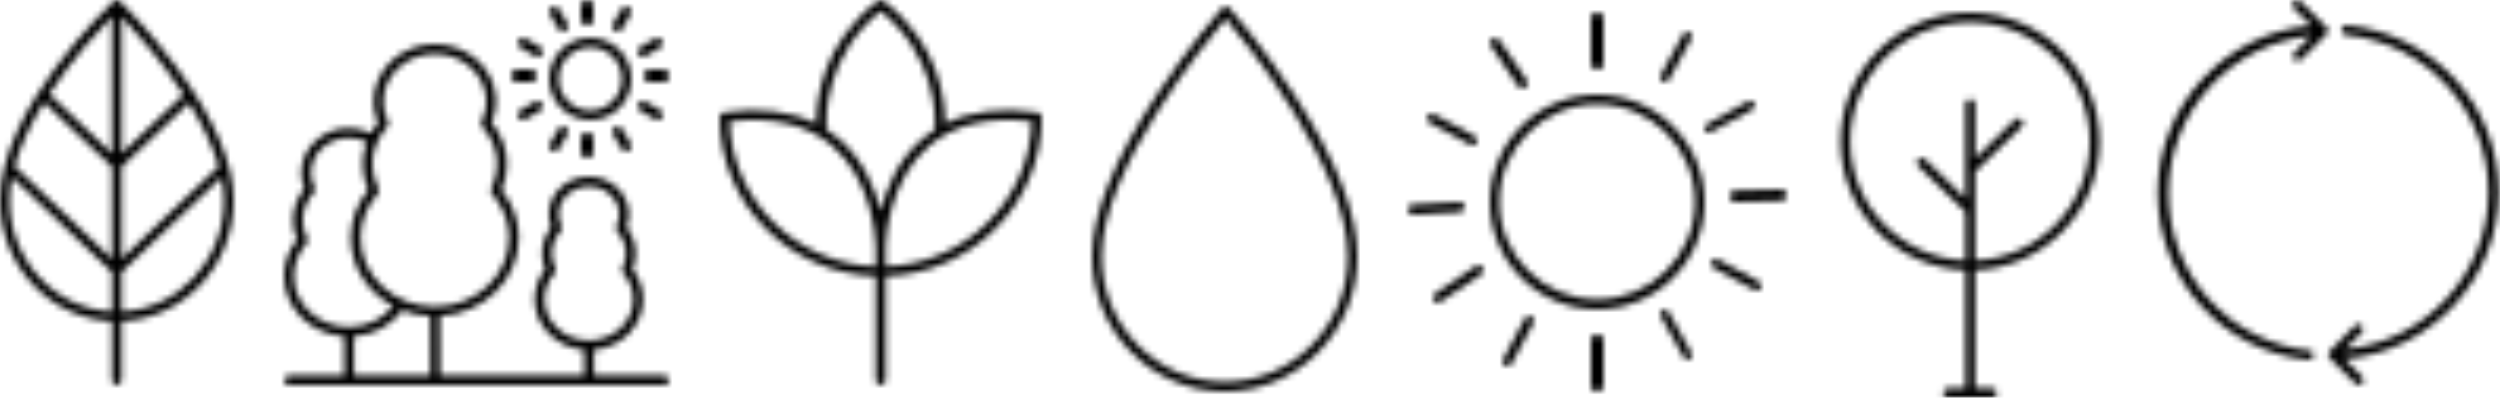 <?xml version="1.0" encoding="UTF-8"?>
<svg width="396px" height="63px" viewBox="0 0 396 63" version="1.1" xmlns="http://www.w3.org/2000/svg" xmlns:xlink="http://www.w3.org/1999/xlink">
    <title>Illustrations</title>
    <defs>
        <path d="M17,0 C26.286,0 34,7.639 34,17 C34,26.361 26.361,34 17,34 C7.639,34 0,26.361 0,17 C0,7.639 7.639,0 17,0 Z M17,1.498 C8.463,1.498 1.498,8.463 1.498,17 C1.498,25.537 8.463,32.427 17,32.427 C25.463,32.427 32.502,25.537 32.502,17 C32.502,8.463 25.537,1.498 17,1.498 Z" id="path-1"></path>
        <path d="M1,0 C1.6,0 2,0.3 2,0.75 L2,0.75 L2,8.25 C2,8.7 1.6,9 1,9 C0.4,9 0,8.625 0,8.25 L0,8.25 L0,0.75 C0,0.3 0.4,0 1,0 Z" id="path-3"></path>
        <path d="M1,0 C1.6,0 2,0.3 2,0.75 L2,0.75 L2,8.25 C2,8.625 1.6,9 1,9 C0.4,9 0,8.7 0,8.25 L0,8.25 L0,0.75 C0,0.3 0.4,0 1,0 Z" id="path-5"></path>
        <path d="M3.621,0.403 C3.834,0.03 4.26,-0.118 4.616,0.105 C4.971,0.328 5.113,0.775 4.9,1.148 L4.9,1.148 L1.347,7.628 C1.205,7.851 0.921,8 0.708,8 C0.566,8 0.495,8 0.353,7.926 C-0.002,7.702 -0.073,7.255 0.069,6.883 L0.069,6.883 L3.621,0.403 Z" id="path-7"></path>
        <path d="M6.87,0.067 C7.247,-0.072 7.7,-0.002 7.927,0.345 C8.078,0.692 8.003,1.109 7.625,1.318 L7.625,1.318 L1.13,4.861 C1.055,4.931 0.904,5 0.753,5 C0.451,5 0.224,4.861 0.073,4.653 C-0.078,4.305 -0.003,3.888 0.375,3.68 L0.375,3.68 L6.87,0.067 Z" id="path-9"></path>
        <path d="M8.25,0 L8.336,0.008 C8.68,0.07 9,0.49 9,0.909 C9,1.364 8.7,1.818 8.25,1.818 L8.25,1.818 L0.75,2 L0.75,2 L0.664,1.992 C0.32,1.93 0,1.51 0,1.091 C0,0.636 0.3,0.182 0.75,0.182 L0.75,0.182 L8.25,0 L8.25,0 Z" id="path-11"></path>
        <path d="M0.104,0.395 C0.326,0.03 0.768,-0.116 1.137,0.103 L1.137,0.103 L7.633,3.611 C8.002,3.831 8.076,4.269 7.929,4.635 C7.781,4.854 7.56,5 7.264,5 C7.117,5 7.043,5 6.895,4.927 L6.895,4.927 L0.399,1.419 C0.03,1.199 -0.117,0.761 0.104,0.395 Z" id="path-13"></path>
        <path d="M0.324,0.128 C0.669,-0.099 1.084,-0.024 1.291,0.355 L1.291,0.355 L4.883,6.865 C5.091,7.243 5.022,7.697 4.676,7.924 C4.607,8 4.469,8 4.331,8 C4.054,8 3.847,7.849 3.709,7.622 L3.709,7.622 L0.117,1.187 C-0.091,0.809 -0.022,0.355 0.324,0.128 Z" id="path-15"></path>
        <path d="M3.569,0.396 C3.79,0.03 4.233,-0.116 4.601,0.103 C4.97,0.322 5.117,0.761 4.896,1.127 L4.896,1.127 L1.431,7.634 C1.284,7.854 1.062,8 0.767,8 C0.62,8 0.546,8 0.399,7.927 C0.03,7.708 -0.117,7.269 0.104,6.903 L0.104,6.903 L3.569,0.396 Z" id="path-17"></path>
        <path d="M6.801,0.136 C7.184,-0.105 7.644,-0.025 7.874,0.377 C8.104,0.778 8.028,1.26 7.568,1.501 L7.568,1.501 L1.126,5.839 C1.05,5.92 0.896,6 0.743,6 C0.513,6 0.283,5.839 0.129,5.598 C-0.101,5.197 -0.024,4.715 0.359,4.474 L0.359,4.474 L6.801,0.136 Z" id="path-19"></path>
        <path d="M8.245,0.012 C8.622,-0.067 9,0.251 9,0.728 C9,1.125 8.698,1.523 8.396,1.602 L8.396,1.602 L0.842,2 L0.842,2 L0.767,2 C0.389,2 0.012,1.602 0.012,1.205 C-0.064,0.807 0.238,0.41 0.691,0.41 L0.691,0.41 L8.245,0.012 Z" id="path-21"></path>
        <path d="M0.156,0.388 C0.303,-0.003 0.743,-0.081 1.109,0.075 L1.109,0.075 L7.636,3.593 C8.002,3.749 8.076,4.218 7.929,4.609 C7.782,4.844 7.562,5 7.269,5 C7.122,5 6.976,5 6.902,4.922 L6.902,4.922 L0.376,1.404 C0.009,1.248 -0.137,0.779 0.156,0.388 Z" id="path-23"></path>
        <path d="M0.373,0.13 C0.771,-0.101 1.249,-0.024 1.488,0.362 L1.488,0.362 L5.866,6.766 C6.104,7.151 6.025,7.614 5.627,7.846 C5.468,7.923 5.309,8 5.149,8 C4.91,8 4.672,7.923 4.512,7.691 L4.512,7.691 L0.134,1.21 C-0.104,0.825 -0.025,0.362 0.373,0.13 Z" id="path-25"></path>
        <path d="M21.049,0 C32.353,0 41.549,9.153 41.549,20.403 C41.549,31.385 32.785,40.364 21.853,40.786 L21.853,40.786 L21.853,59.477 L24.567,59.477 C24.987,59.477 25.327,59.817 25.327,60.238 C25.327,60.66 24.987,61 24.567,61 L24.567,61 L17.532,61 C17.111,61 16.771,60.66 16.771,60.238 C16.771,59.817 17.111,59.477 17.532,59.477 L17.532,59.477 L20.332,59.477 L20.332,40.788 C9.359,40.41 0.549,31.413 0.549,20.403 C0.549,9.153 9.746,0 21.049,0 Z M21.049,1.523 C10.584,1.523 2.07,9.993 2.07,20.403 C2.07,30.574 10.198,38.887 20.331,39.265 L20.331,39.265 L20.331,31.553 L12.836,24.287 C12.534,23.994 12.527,23.511 12.819,23.21 C13.111,22.907 13.592,22.901 13.894,23.192 L13.894,23.192 L20.331,29.433 L20.331,14.444 C20.331,14.023 20.671,13.682 21.092,13.682 C21.512,13.682 21.852,14.023 21.852,14.444 L21.852,14.444 L21.852,23.092 L28.204,16.934 C28.506,16.642 28.987,16.65 29.279,16.952 C29.571,17.253 29.564,17.735 29.262,18.029 L29.262,18.029 L21.853,25.212 L21.853,39.263 C31.947,38.841 40.028,30.545 40.028,20.403 C40.028,9.993 31.515,1.523 21.049,1.523 Z" id="path-27"></path>
        <path d="M21.165,0 C21.378,0 21.581,0.092 21.723,0.253 C21.773,0.311 26.855,6.106 31.858,13.794 C38.616,24.18 42.028,32.9 42,39.713 C41.976,45.424 39.769,50.782 35.785,54.803 C31.824,58.801 26.577,61 21.003,61 L21.003,61 L20.91,61 C15.301,60.975 10.037,58.728 6.087,54.673 C2.138,50.618 -0.024,45.239 5.54112326e-06,39.529 C0.029,32.874 3.514,24.233 10.36,13.844 C15.426,6.156 20.557,0.312 20.608,0.253 C20.749,0.092 20.952,0 21.165,0 Z M21.164,1.922 C17.909,5.768 1.557,25.774 1.498,39.536 C1.476,44.839 3.484,49.833 7.151,53.599 C10.819,57.366 15.707,59.452 20.916,59.475 L20.916,59.475 L21.003,59.475 C26.18,59.475 31.052,57.433 34.731,53.72 C38.43,49.986 40.48,45.009 40.502,39.706 C40.562,25.61 24.397,5.751 21.164,1.922 Z" id="path-29"></path>
        <path d="M25.027,0.16 C25.306,-0.053 25.694,-0.053 25.973,0.16 C34.853,6.957 35.724,16.107 35.704,19.597 C39.674,17.613 44.575,17.011 50.336,17.811 C50.717,17.864 51,18.186 51,18.566 C51,32.198 39.98,43.335 26.278,43.742 L26.278,43.742 L26.278,60.238 C26.278,60.659 25.932,61 25.506,61 C25.08,61 24.734,60.659 24.734,60.238 L24.734,60.238 L24.734,43.742 C11.026,43.342 0,32.202 0,18.566 C0,18.186 0.283,17.864 0.664,17.811 C6.425,17.011 11.326,17.613 15.296,19.597 C15.277,16.106 16.147,6.956 25.027,0.16 Z M17.848,23.11 C13.883,19.711 8.404,18.409 1.553,19.233 C1.905,31.723 12.102,41.823 24.734,42.217 L24.734,42.217 L24.734,39.32 C24.726,39.277 24.722,39.231 24.722,39.185 C24.722,39.151 24.723,39.06 24.727,38.916 C24.661,37.262 24.019,28.402 17.848,23.11 Z M49.447,19.233 C42.597,18.409 37.116,19.711 33.152,23.11 C26.981,28.401 26.339,37.261 26.273,38.916 C26.276,39.002 26.277,39.07 26.277,39.117 L26.278,42.217 C38.905,41.817 49.096,31.719 49.447,19.233 Z M25.5,1.736 C16.705,8.806 16.765,18.545 16.873,20.494 C17.57,20.938 18.238,21.425 18.869,21.967 C22.782,25.326 24.629,29.885 25.5,33.469 C26.371,29.885 28.218,25.326 32.131,21.967 C32.761,21.425 33.429,20.939 34.127,20.495 C34.231,18.544 34.274,8.789 25.5,1.736 Z" id="path-31"></path>
        <path d="M18.503,0 C18.599,0.001 18.695,0.021 18.786,0.059 C18.829,0.077 18.863,0.109 18.902,0.135 C18.941,0.161 18.985,0.178 19.021,0.213 C19.065,0.257 23.553,4.66 27.977,10.68 C33.964,18.83 37,25.918 37,31.748 C37,42.049 29.105,50.473 19.251,50.883 L19.251,50.883 L19.251,60.237 C19.251,60.659 18.915,61 18.5,61 C18.084,61 17.748,60.659 17.748,60.237 L17.748,60.237 L17.748,50.883 C7.895,50.473 0,42.049 0,31.748 C0,17.366 17.253,0.898 17.987,0.204 C18.02,0.173 18.061,0.159 18.097,0.135 C18.138,0.108 18.175,0.076 18.221,0.057 C18.294,0.027 18.371,0.016 18.449,0.01 C18.466,0.009 18.482,0 18.5,0 L18.5,0 L18.503,0 Z M1.893,28.039 C1.644,29.288 1.503,30.529 1.503,31.748 C1.503,41.207 8.724,48.948 17.748,49.358 L17.748,49.358 L17.748,43.097 L1.893,28.039 Z M35.084,28.06 L19.251,43.097 L19.251,49.358 C28.276,48.948 35.497,41.207 35.497,31.748 C35.497,30.546 35.347,29.311 35.084,28.06 L35.084,28.06 Z M6.965,16.192 C4.975,19.408 3.256,22.882 2.302,26.338 L2.302,26.338 L17.748,41.008 L17.748,26.433 L6.965,16.192 Z M29.939,16.283 L19.251,26.433 L19.251,41.008 L34.662,26.372 C33.686,22.976 31.945,19.512 29.939,16.283 L29.939,16.283 Z M19.251,2.621 L19.251,24.345 L29.109,14.982 C25.497,9.46 21.308,4.793 19.251,2.621 L19.251,2.621 Z M17.748,2.583 C15.678,4.71 11.43,9.332 7.794,14.891 L7.794,14.891 L17.748,24.345 L17.748,2.583 Z" id="path-33"></path>
        <path d="M23.869,0 C29.04,0 33.292,3.789 33.55,8.625 C33.557,8.778 33.562,8.931 33.562,9.084 C33.562,10.24 33.329,11.367 32.869,12.442 C34.428,14.315 35.282,16.627 35.282,19.005 C35.282,20.413 34.987,21.786 34.404,23.094 C34.579,23.306 34.747,23.524 34.907,23.746 C36.382,25.799 37.162,28.196 37.162,30.677 C37.162,37.281 31.628,42.684 24.673,43.077 L24.673,43.077 L24.705,52.468 L47.559,52.468 L47.54,48.425 C43.154,48.073 39.698,44.618 39.698,40.415 C39.698,38.695 40.289,37.018 41.373,35.641 C41.039,34.838 40.871,33.998 40.871,33.136 C40.871,31.642 41.386,30.19 42.332,28.995 C42.074,28.338 41.943,27.652 41.943,26.95 C41.943,23.668 44.783,20.997 48.275,20.997 C51.652,20.997 54.429,23.479 54.598,26.648 C54.604,26.747 54.606,26.848 54.606,26.95 C54.606,27.652 54.476,28.337 54.218,28.995 C55.163,30.19 55.679,31.642 55.679,33.136 C55.679,33.997 55.51,34.837 55.177,35.641 C55.25,35.734 55.322,35.828 55.391,35.925 C56.346,37.253 56.851,38.806 56.851,40.415 C56.851,44.601 53.425,48.046 49.065,48.422 L49.065,48.422 L49.084,52.468 L60.237,52.468 C60.659,52.468 61,52.811 61,53.234 C61,53.657 60.659,54 60.237,54 L60.237,54 L0.762,54 C0.341,54 0,53.657 0,53.234 C0,52.811 0.341,52.468 0.762,52.468 L0.762,52.468 L9.55,52.468 L9.526,46.301 C4.212,45.948 0,41.794 0,36.727 C0,34.643 0.728,32.612 2.059,30.952 C1.638,29.97 1.424,28.94 1.424,27.884 C1.424,26.076 2.06,24.318 3.224,22.881 C2.894,22.074 2.728,21.232 2.728,20.369 C2.728,16.472 6.104,13.301 10.255,13.301 C11.469,13.301 12.667,13.585 13.736,14.11 C14.059,13.526 14.433,12.965 14.869,12.442 C14.409,11.366 14.176,10.239 14.176,9.084 C14.176,4.075 18.524,0 23.869,0 Z M18.725,42.144 C16.961,44.561 14.136,46.064 11.051,46.289 L11.051,46.289 L11.075,52.468 L23.18,52.468 L23.148,43.08 C21.589,43.002 20.097,42.685 18.725,42.144 Z M48.275,22.529 C45.624,22.529 43.468,24.512 43.468,26.95 C43.468,27.582 43.616,28.199 43.906,28.782 C44.048,29.067 44,29.41 43.785,29.644 C42.889,30.622 42.396,31.862 42.396,33.136 C42.396,33.923 42.582,34.69 42.948,35.415 C43.09,35.697 43.045,36.038 42.835,36.273 C41.796,37.437 41.223,38.907 41.223,40.415 C41.223,44.006 44.386,46.928 48.275,46.928 C52.163,46.928 55.326,44.006 55.326,40.415 C55.326,39.13 54.921,37.888 54.154,36.821 C54.017,36.631 53.871,36.448 53.714,36.273 C53.504,36.038 53.459,35.697 53.602,35.415 C53.968,34.689 54.154,33.922 54.154,33.136 C54.154,31.862 53.661,30.622 52.764,29.644 C52.55,29.41 52.502,29.067 52.643,28.783 C52.934,28.198 53.081,27.582 53.081,26.95 C53.081,26.877 53.079,26.804 53.075,26.732 C52.95,24.374 50.841,22.529 48.275,22.529 Z M10.255,14.833 C6.946,14.833 4.253,17.316 4.253,20.369 C4.253,21.162 4.437,21.936 4.802,22.669 C4.943,22.954 4.895,23.296 4.681,23.53 C3.564,24.748 2.949,26.295 2.949,27.884 C2.949,28.866 3.181,29.823 3.638,30.727 C3.78,31.009 3.735,31.35 3.525,31.585 C2.235,33.029 1.525,34.855 1.525,36.727 C1.525,41.18 5.441,44.803 10.255,44.803 C13.054,44.803 15.655,43.559 17.299,41.476 C13.289,39.332 10.575,35.299 10.575,30.677 C10.575,27.934 11.551,25.261 13.334,23.094 C12.751,21.786 12.456,20.413 12.456,19.005 C12.456,17.802 12.676,16.617 13.093,15.496 C12.225,15.065 11.248,14.833 10.255,14.833 Z M23.869,1.532 C19.365,1.532 15.701,4.92 15.701,9.084 C15.701,10.17 15.953,11.228 16.451,12.23 C16.593,12.514 16.545,12.857 16.33,13.091 C14.815,14.745 13.981,16.845 13.981,19.005 C13.981,20.339 14.295,21.639 14.916,22.869 C15.058,23.151 15.014,23.491 14.803,23.727 C13.06,25.677 12.1,28.145 12.1,30.677 C12.1,36.69 17.38,41.583 23.869,41.583 C30.358,41.583 35.637,36.69 35.637,30.677 C35.637,28.52 34.957,26.433 33.67,24.643 C33.443,24.327 33.195,24.018 32.935,23.727 C32.725,23.492 32.68,23.151 32.822,22.869 C33.442,21.639 33.757,20.339 33.757,19.005 C33.757,16.845 32.922,14.745 31.407,13.091 C31.192,12.857 31.144,12.514 31.286,12.23 C31.784,11.229 32.037,10.17 32.037,9.084 C32.037,8.957 32.033,8.831 32.027,8.705 C31.813,4.684 28.229,1.532 23.869,1.532 Z" id="path-35"></path>
        <path d="M6.5,0 C10.084,0 13,2.916 13,6.5 C13,10.084 10.084,13 6.5,13 C2.916,13 0,10.084 0,6.5 C0,2.916 2.916,0 6.5,0 Z M6.5,1.47 C3.731,1.47 1.477,3.726 1.477,6.5 C1.477,9.274 3.731,11.53 6.5,11.53 C9.27,11.53 11.523,9.274 11.523,6.5 C11.523,3.726 9.27,1.47 6.5,1.47 Z" id="path-37"></path>
        <path d="M1,0 C1.552,0 2,0.338 2,0.756 L2,0.756 L2,3.244 C2,3.662 1.552,4 1,4 C0.448,4 0,3.662 0,3.244 L0,3.244 L0,0.756 C0,0.338 0.448,0 1,0 Z" id="path-39"></path>
        <path d="M0.411,0.111 C0.805,-0.117 1.308,0.018 1.535,0.413 L1.535,0.413 L2.89,2.764 C3.117,3.158 2.982,3.662 2.589,3.89 C2.459,3.965 2.317,4 2.178,4 C1.894,4 1.617,3.852 1.465,3.588 L1.465,3.588 L0.11,1.237 C-0.117,0.843 0.018,0.339 0.411,0.111 Z" id="path-41"></path>
        <path d="M0.11,0.412 C0.338,0.019 0.841,-0.117 1.237,0.111 L1.237,0.111 L3.588,1.465 C3.982,1.692 4.117,2.195 3.89,2.589 C3.737,2.853 3.46,3 3.175,3 C3.035,3 2.893,2.965 2.763,2.89 L2.763,2.89 L0.412,1.536 C0.018,1.308 -0.117,0.806 0.11,0.412 Z" id="path-43"></path>
        <path d="M3.244,0 C3.662,0 4,0.448 4,1 C4,1.552 3.662,2 3.244,2 L3.244,2 L0.756,2 C0.338,2 0,1.552 0,1 C0,0.448 0.338,0 0.756,0 L0.756,0 L3.244,0 Z" id="path-45"></path>
        <path d="M2.763,0.111 C3.159,-0.117 3.661,0.018 3.89,0.412 C4.117,0.806 3.982,1.308 3.588,1.536 L3.588,1.536 L1.237,2.89 C1.107,2.965 0.965,3 0.825,3 C0.54,3 0.263,2.853 0.11,2.589 C-0.117,2.195 0.018,1.692 0.412,1.465 L0.412,1.465 L2.763,0.111 Z" id="path-47"></path>
        <path d="M1.465,0.413 C1.692,0.018 2.194,-0.118 2.588,0.111 C2.982,0.339 3.117,0.843 2.89,1.237 L2.89,1.237 L1.535,3.588 C1.383,3.852 1.106,4 0.822,4 C0.683,4 0.541,3.965 0.411,3.89 C0.018,3.662 -0.117,3.158 0.11,2.764 L0.11,2.764 L1.465,0.413 Z" id="path-49"></path>
        <path d="M1,0 C1.552,0 2,0.338 2,0.756 L2,0.756 L2,3.244 C2,3.662 1.552,4 1,4 C0.448,4 0,3.662 0,3.244 L0,3.244 L0,0.756 C0,0.338 0.448,0 1,0 Z" id="path-51"></path>
        <path d="M0.411,0.111 C0.805,-0.118 1.308,0.018 1.535,0.413 L1.535,0.413 L2.889,2.763 C3.117,3.158 2.982,3.662 2.589,3.889 C2.459,3.965 2.317,4 2.178,4 C1.894,4 1.617,3.852 1.465,3.588 L1.465,3.588 L0.111,1.237 C-0.117,0.843 0.018,0.339 0.411,0.111 Z" id="path-53"></path>
        <path d="M0.111,0.412 C0.338,0.018 0.842,-0.117 1.237,0.111 L1.237,0.111 L3.588,1.465 C3.982,1.692 4.117,2.196 3.889,2.589 C3.736,2.853 3.46,3 3.175,3 C3.035,3 2.893,2.965 2.763,2.89 L2.763,2.89 L0.412,1.536 C0.018,1.308 -0.117,0.805 0.111,0.412 Z" id="path-55"></path>
        <path d="M3.244,0 C3.662,0 4,0.448 4,1 C4,1.552 3.662,2 3.244,2 L3.244,2 L0.756,2 C0.338,2 0,1.552 0,1 C0,0.448 0.338,0 0.756,0 L0.756,0 L3.244,0 Z" id="path-57"></path>
        <path d="M2.763,0.111 C3.157,-0.117 3.661,0.019 3.889,0.412 C4.117,0.805 3.982,1.308 3.588,1.536 L3.588,1.536 L1.237,2.89 C1.107,2.965 0.965,3 0.825,3 C0.54,3 0.264,2.853 0.111,2.589 C-0.117,2.196 0.018,1.692 0.412,1.465 L0.412,1.465 L2.763,0.111 Z" id="path-59"></path>
        <path d="M1.465,0.413 C1.692,0.018 2.195,-0.117 2.589,0.111 C2.982,0.339 3.117,0.843 2.89,1.237 L2.89,1.237 L1.535,3.588 C1.383,3.852 1.106,4 0.822,4 C0.682,4 0.541,3.965 0.411,3.89 C0.018,3.662 -0.117,3.158 0.11,2.764 L0.11,2.764 L1.465,0.413 Z" id="path-61"></path>
        <path d="M22.344,0.23 C22.651,-0.077 23.111,-0.077 23.418,0.23 L23.418,0.23 L27.483,4.296 C27.637,4.45 27.79,4.603 27.79,4.833 C27.79,5.063 27.713,5.217 27.56,5.37 L27.56,5.37 L23.495,9.436 C23.341,9.589 23.111,9.666 22.958,9.666 C22.804,9.666 22.574,9.589 22.421,9.436 C22.114,9.129 22.114,8.669 22.421,8.362 L22.421,8.362 L25.105,5.677 C12.373,6.904 2.478,17.721 2.478,30.61 C2.478,43.498 12.142,54.238 24.952,55.542 C25.336,55.542 25.642,55.926 25.489,56.31 C25.412,56.693 25.105,57 24.722,57 L24.722,57 L24.645,57 C11.069,55.619 0.79,44.265 0.79,30.533 C0.79,16.801 11.452,5.217 25.105,4.066 L25.105,4.066 L22.344,1.304 C22.037,0.997 22.037,0.537 22.344,0.23 Z" id="path-63"></path>
        <path d="M3.722,0 C17.453,1.379 27.79,12.718 27.79,26.431 C27.79,40.145 17.067,51.714 3.336,52.863 L3.336,52.863 L6.19,55.698 C6.499,56.004 6.499,56.464 6.19,56.77 C6.036,56.923 5.804,57 5.65,57 C5.496,57 5.264,56.923 5.11,56.77 L5.11,56.77 L1.022,52.71 C0.867,52.556 0.79,52.403 0.79,52.173 C0.79,51.944 0.867,51.79 1.022,51.637 L1.022,51.637 L5.033,47.577 C5.342,47.27 5.804,47.27 6.113,47.577 C6.422,47.883 6.422,48.343 6.113,48.649 L6.113,48.649 L3.413,51.331 C16.219,50.105 26.17,39.302 26.17,26.431 C26.17,13.56 16.45,2.835 3.567,1.532 C3.104,1.456 2.796,1.073 2.873,0.69 C2.95,0.23 3.336,0 3.722,0 Z" id="path-65"></path>
    </defs>
    <g id="Page-1" stroke="none" stroke-width="1" fill="none" fill-rule="evenodd">
        <g id="5-Écolo-Portfolio" transform="translate(-92, -1838)">
            <g id="Group-2" transform="translate(80, 1804.176)">
                <g id="Illustrations" transform="translate(12, 33.824)">
                    <g id="Sun" transform="translate(223, 2)">
                        <g id="Group-3" transform="translate(13, 13)">
                            <mask id="mask-2" fill="white">
                                <use xlink:href="#path-1"></use>
                            </mask>
                            <g id="Clip-2"></g>
                            <polygon id="Fill-1" fill="#000000" mask="url(#mask-2)" points="-5 -5 39 -5 39 39 -5 39"></polygon>
                        </g>
                        <g id="Group-6" transform="translate(29, 0)">
                            <mask id="mask-4" fill="white">
                                <use xlink:href="#path-3"></use>
                            </mask>
                            <g id="Clip-5"></g>
                            <polygon id="Fill-4" fill="#000000" mask="url(#mask-4)" points="-5 -5 7 -5 7 14 -5 14"></polygon>
                        </g>
                        <g id="Group-9" transform="translate(29, 51)">
                            <mask id="mask-6" fill="white">
                                <use xlink:href="#path-5"></use>
                            </mask>
                            <g id="Clip-8"></g>
                            <polygon id="Fill-7" fill="#000000" mask="url(#mask-6)" points="-5 -5 7 -5 7 14 -5 14"></polygon>
                        </g>
                        <g id="Group-12" transform="translate(40, 3)">
                            <mask id="mask-8" fill="white">
                                <use xlink:href="#path-7"></use>
                            </mask>
                            <g id="Clip-11"></g>
                            <polygon id="Fill-10" fill="#000000" mask="url(#mask-8)" points="-5 -5 10 -5 10 13 -5 13"></polygon>
                        </g>
                        <g id="Group-15" transform="translate(47, 14)">
                            <mask id="mask-10" fill="white">
                                <use xlink:href="#path-9"></use>
                            </mask>
                            <g id="Clip-14"></g>
                            <polygon id="Fill-13" fill="#000000" mask="url(#mask-10)" points="-5 -5 13 -5 13 10 -5 10"></polygon>
                        </g>
                        <g id="Group-18" transform="translate(51, 28)">
                            <mask id="mask-12" fill="white">
                                <use xlink:href="#path-11"></use>
                            </mask>
                            <g id="Clip-17"></g>
                            <polygon id="Fill-16" fill="#000000" mask="url(#mask-12)" points="-5 -5 14 -5 14 7 -5 7"></polygon>
                        </g>
                        <g id="Group-21" transform="translate(48, 39)">
                            <mask id="mask-14" fill="white">
                                <use xlink:href="#path-13"></use>
                            </mask>
                            <g id="Clip-20"></g>
                            <polygon id="Fill-19" fill="#000000" mask="url(#mask-14)" points="-5 -5 13 -5 13 10 -5 10"></polygon>
                        </g>
                        <g id="Group-24" transform="translate(40, 47)">
                            <mask id="mask-16" fill="white">
                                <use xlink:href="#path-15"></use>
                            </mask>
                            <g id="Clip-23"></g>
                            <polygon id="Fill-22" fill="#000000" mask="url(#mask-16)" points="-5 -5 10 -5 10 13 -5 13"></polygon>
                        </g>
                        <g id="Group-27" transform="translate(15, 48)">
                            <mask id="mask-18" fill="white">
                                <use xlink:href="#path-17"></use>
                            </mask>
                            <g id="Clip-26"></g>
                            <polygon id="Fill-25" fill="#000000" mask="url(#mask-18)" points="-5 -5 10 -5 10 13 -5 13"></polygon>
                        </g>
                        <g id="Group-30" transform="translate(4, 40)">
                            <mask id="mask-20" fill="white">
                                <use xlink:href="#path-19"></use>
                            </mask>
                            <g id="Clip-29"></g>
                            <polygon id="Fill-28" fill="#000000" mask="url(#mask-20)" points="-5 -5 13 -5 13 11 -5 11"></polygon>
                        </g>
                        <g id="Group-33" transform="translate(0, 30)">
                            <mask id="mask-22" fill="white">
                                <use xlink:href="#path-21"></use>
                            </mask>
                            <g id="Clip-32"></g>
                            <polygon id="Fill-31" fill="#000000" mask="url(#mask-22)" points="-5 -5 14 -5 14 7 -5 7"></polygon>
                        </g>
                        <g id="Group-36" transform="translate(3, 16)">
                            <mask id="mask-24" fill="white">
                                <use xlink:href="#path-23"></use>
                            </mask>
                            <g id="Clip-35"></g>
                            <polygon id="Fill-34" fill="#000000" mask="url(#mask-24)" points="-5 -5 13 -5 13 10 -5 10"></polygon>
                        </g>
                        <g id="Group-39" transform="translate(13, 4)">
                            <mask id="mask-26" fill="white">
                                <use xlink:href="#path-25"></use>
                            </mask>
                            <g id="Clip-38"></g>
                            <polygon id="Fill-37" fill="#000000" mask="url(#mask-26)" points="-5 -5 11 -5 11 13 -5 13"></polygon>
                        </g>
                    </g>
                    <g id="Group-42" transform="translate(291, 2)">
                        <mask id="mask-28" fill="white">
                            <use xlink:href="#path-27"></use>
                        </mask>
                        <g id="Clip-41"></g>
                        <polygon id="Fill-40" fill="#000000" mask="url(#mask-28)" points="-4.451 -5 46.549 -5 46.549 66 -4.451 66"></polygon>
                    </g>
                    <g id="Group-45" transform="translate(173, 1)">
                        <mask id="mask-30" fill="white">
                            <use xlink:href="#path-29"></use>
                        </mask>
                        <g id="Clip-44"></g>
                        <polygon id="Fill-43" fill="#000000" mask="url(#mask-30)" points="-5 -5 47 -5 47 66 -5 66"></polygon>
                    </g>
                    <g id="Group-48" transform="translate(114, 0)">
                        <mask id="mask-32" fill="white">
                            <use xlink:href="#path-31"></use>
                        </mask>
                        <g id="Clip-47"></g>
                        <polygon id="Fill-46" fill="#000000" mask="url(#mask-32)" points="-5 -5 56 -5 56 66 -5 66"></polygon>
                    </g>
                    <g id="Group-51">
                        <mask id="mask-34" fill="white">
                            <use xlink:href="#path-33"></use>
                        </mask>
                        <g id="Clip-50"></g>
                        <polygon id="Fill-49" fill="#000000" mask="url(#mask-34)" points="-5 -5 42 -5 42 66 -5 66"></polygon>
                    </g>
                    <g id="Forest" transform="translate(45, 0)">
                        <g id="Group-54" transform="translate(0, 7)">
                            <mask id="mask-36" fill="white">
                                <use xlink:href="#path-35"></use>
                            </mask>
                            <g id="Clip-53"></g>
                            <polygon id="Fill-52" fill="#000000" mask="url(#mask-36)" points="-5 -5 66 -5 66 59 -5 59"></polygon>
                        </g>
                        <g id="Group-57" transform="translate(42, 6)">
                            <mask id="mask-38" fill="white">
                                <use xlink:href="#path-37"></use>
                            </mask>
                            <g id="Clip-56"></g>
                            <polygon id="Fill-55" fill="#000000" mask="url(#mask-38)" points="-5 -5 18 -5 18 18 -5 18"></polygon>
                        </g>
                        <g id="Group-60" transform="translate(47, 0)">
                            <mask id="mask-40" fill="white">
                                <use xlink:href="#path-39"></use>
                            </mask>
                            <g id="Clip-59"></g>
                            <polygon id="Fill-58" fill="#000000" mask="url(#mask-40)" points="-5 -5 7 -5 7 9 -5 9"></polygon>
                        </g>
                        <g id="Group-63" transform="translate(42, 1)">
                            <mask id="mask-42" fill="white">
                                <use xlink:href="#path-41"></use>
                            </mask>
                            <g id="Clip-62"></g>
                            <polygon id="Fill-61" fill="#000000" mask="url(#mask-42)" points="-5 -5 8 -5 8 9 -5 9"></polygon>
                        </g>
                        <g id="Group-66" transform="translate(37, 6)">
                            <mask id="mask-44" fill="white">
                                <use xlink:href="#path-43"></use>
                            </mask>
                            <g id="Clip-65"></g>
                            <polygon id="Fill-64" fill="#000000" mask="url(#mask-44)" points="-5 -5 9 -5 9 8 -5 8"></polygon>
                        </g>
                        <g id="Group-69" transform="translate(36, 11)">
                            <mask id="mask-46" fill="white">
                                <use xlink:href="#path-45"></use>
                            </mask>
                            <g id="Clip-68"></g>
                            <polygon id="Fill-67" fill="#000000" mask="url(#mask-46)" points="-5 -5 9 -5 9 7 -5 7"></polygon>
                        </g>
                        <g id="Group-72" transform="translate(37, 16)">
                            <mask id="mask-48" fill="white">
                                <use xlink:href="#path-47"></use>
                            </mask>
                            <g id="Clip-71"></g>
                            <polygon id="Fill-70" fill="#000000" mask="url(#mask-48)" points="-5 -5 9 -5 9 8 -5 8"></polygon>
                        </g>
                        <g id="Group-75" transform="translate(42, 20)">
                            <mask id="mask-50" fill="white">
                                <use xlink:href="#path-49"></use>
                            </mask>
                            <g id="Clip-74"></g>
                            <polygon id="Fill-73" fill="#000000" mask="url(#mask-50)" points="-5 -5 8 -5 8 9 -5 9"></polygon>
                        </g>
                        <g id="Group-78" transform="translate(47, 21)">
                            <mask id="mask-52" fill="white">
                                <use xlink:href="#path-51"></use>
                            </mask>
                            <g id="Clip-77"></g>
                            <polygon id="Fill-76" fill="#000000" mask="url(#mask-52)" points="-5 -5 7 -5 7 9 -5 9"></polygon>
                        </g>
                        <g id="Group-81" transform="translate(52, 20)">
                            <mask id="mask-54" fill="white">
                                <use xlink:href="#path-53"></use>
                            </mask>
                            <g id="Clip-80"></g>
                            <polygon id="Fill-79" fill="#000000" mask="url(#mask-54)" points="-5 -5 8 -5 8 9 -5 9"></polygon>
                        </g>
                        <g id="Group-84" transform="translate(56, 16)">
                            <mask id="mask-56" fill="white">
                                <use xlink:href="#path-55"></use>
                            </mask>
                            <g id="Clip-83"></g>
                            <polygon id="Fill-82" fill="#000000" mask="url(#mask-56)" points="-5 -5 9 -5 9 8 -5 8"></polygon>
                        </g>
                        <g id="Group-87" transform="translate(57, 11)">
                            <mask id="mask-58" fill="white">
                                <use xlink:href="#path-57"></use>
                            </mask>
                            <g id="Clip-86"></g>
                            <polygon id="Fill-85" fill="#000000" mask="url(#mask-58)" points="-5 -5 9 -5 9 7 -5 7"></polygon>
                        </g>
                        <g id="Group-90" transform="translate(56, 6)">
                            <mask id="mask-60" fill="white">
                                <use xlink:href="#path-59"></use>
                            </mask>
                            <g id="Clip-89"></g>
                            <polygon id="Fill-88" fill="#000000" mask="url(#mask-60)" points="-5 -5 9 -5 9 8 -5 8"></polygon>
                        </g>
                        <g id="Group-93" transform="translate(52, 1)">
                            <mask id="mask-62" fill="white">
                                <use xlink:href="#path-61"></use>
                            </mask>
                            <g id="Clip-92"></g>
                            <polygon id="Fill-91" fill="#000000" mask="url(#mask-62)" points="-5 -5 8 -5 8 9 -5 9"></polygon>
                        </g>
                    </g>
                    <g id="cycle" transform="translate(341, 0)">
                        <g id="Group-96">
                            <mask id="mask-64" fill="white">
                                <use xlink:href="#path-63"></use>
                            </mask>
                            <g id="Clip-95"></g>
                            <polygon id="Fill-94" fill="#000000" mask="url(#mask-64)" points="-4.21 -5 32.79 -5 32.79 62 -4.21 62"></polygon>
                        </g>
                        <g id="Group-99" transform="translate(27, 4)">
                            <mask id="mask-66" fill="white">
                                <use xlink:href="#path-65"></use>
                            </mask>
                            <g id="Clip-98"></g>
                            <polygon id="Fill-97" fill="#000000" mask="url(#mask-66)" points="-4.21 -5 32.79 -5 32.79 62 -4.21 62"></polygon>
                        </g>
                    </g>
                </g>
            </g>
        </g>
    </g>
</svg>